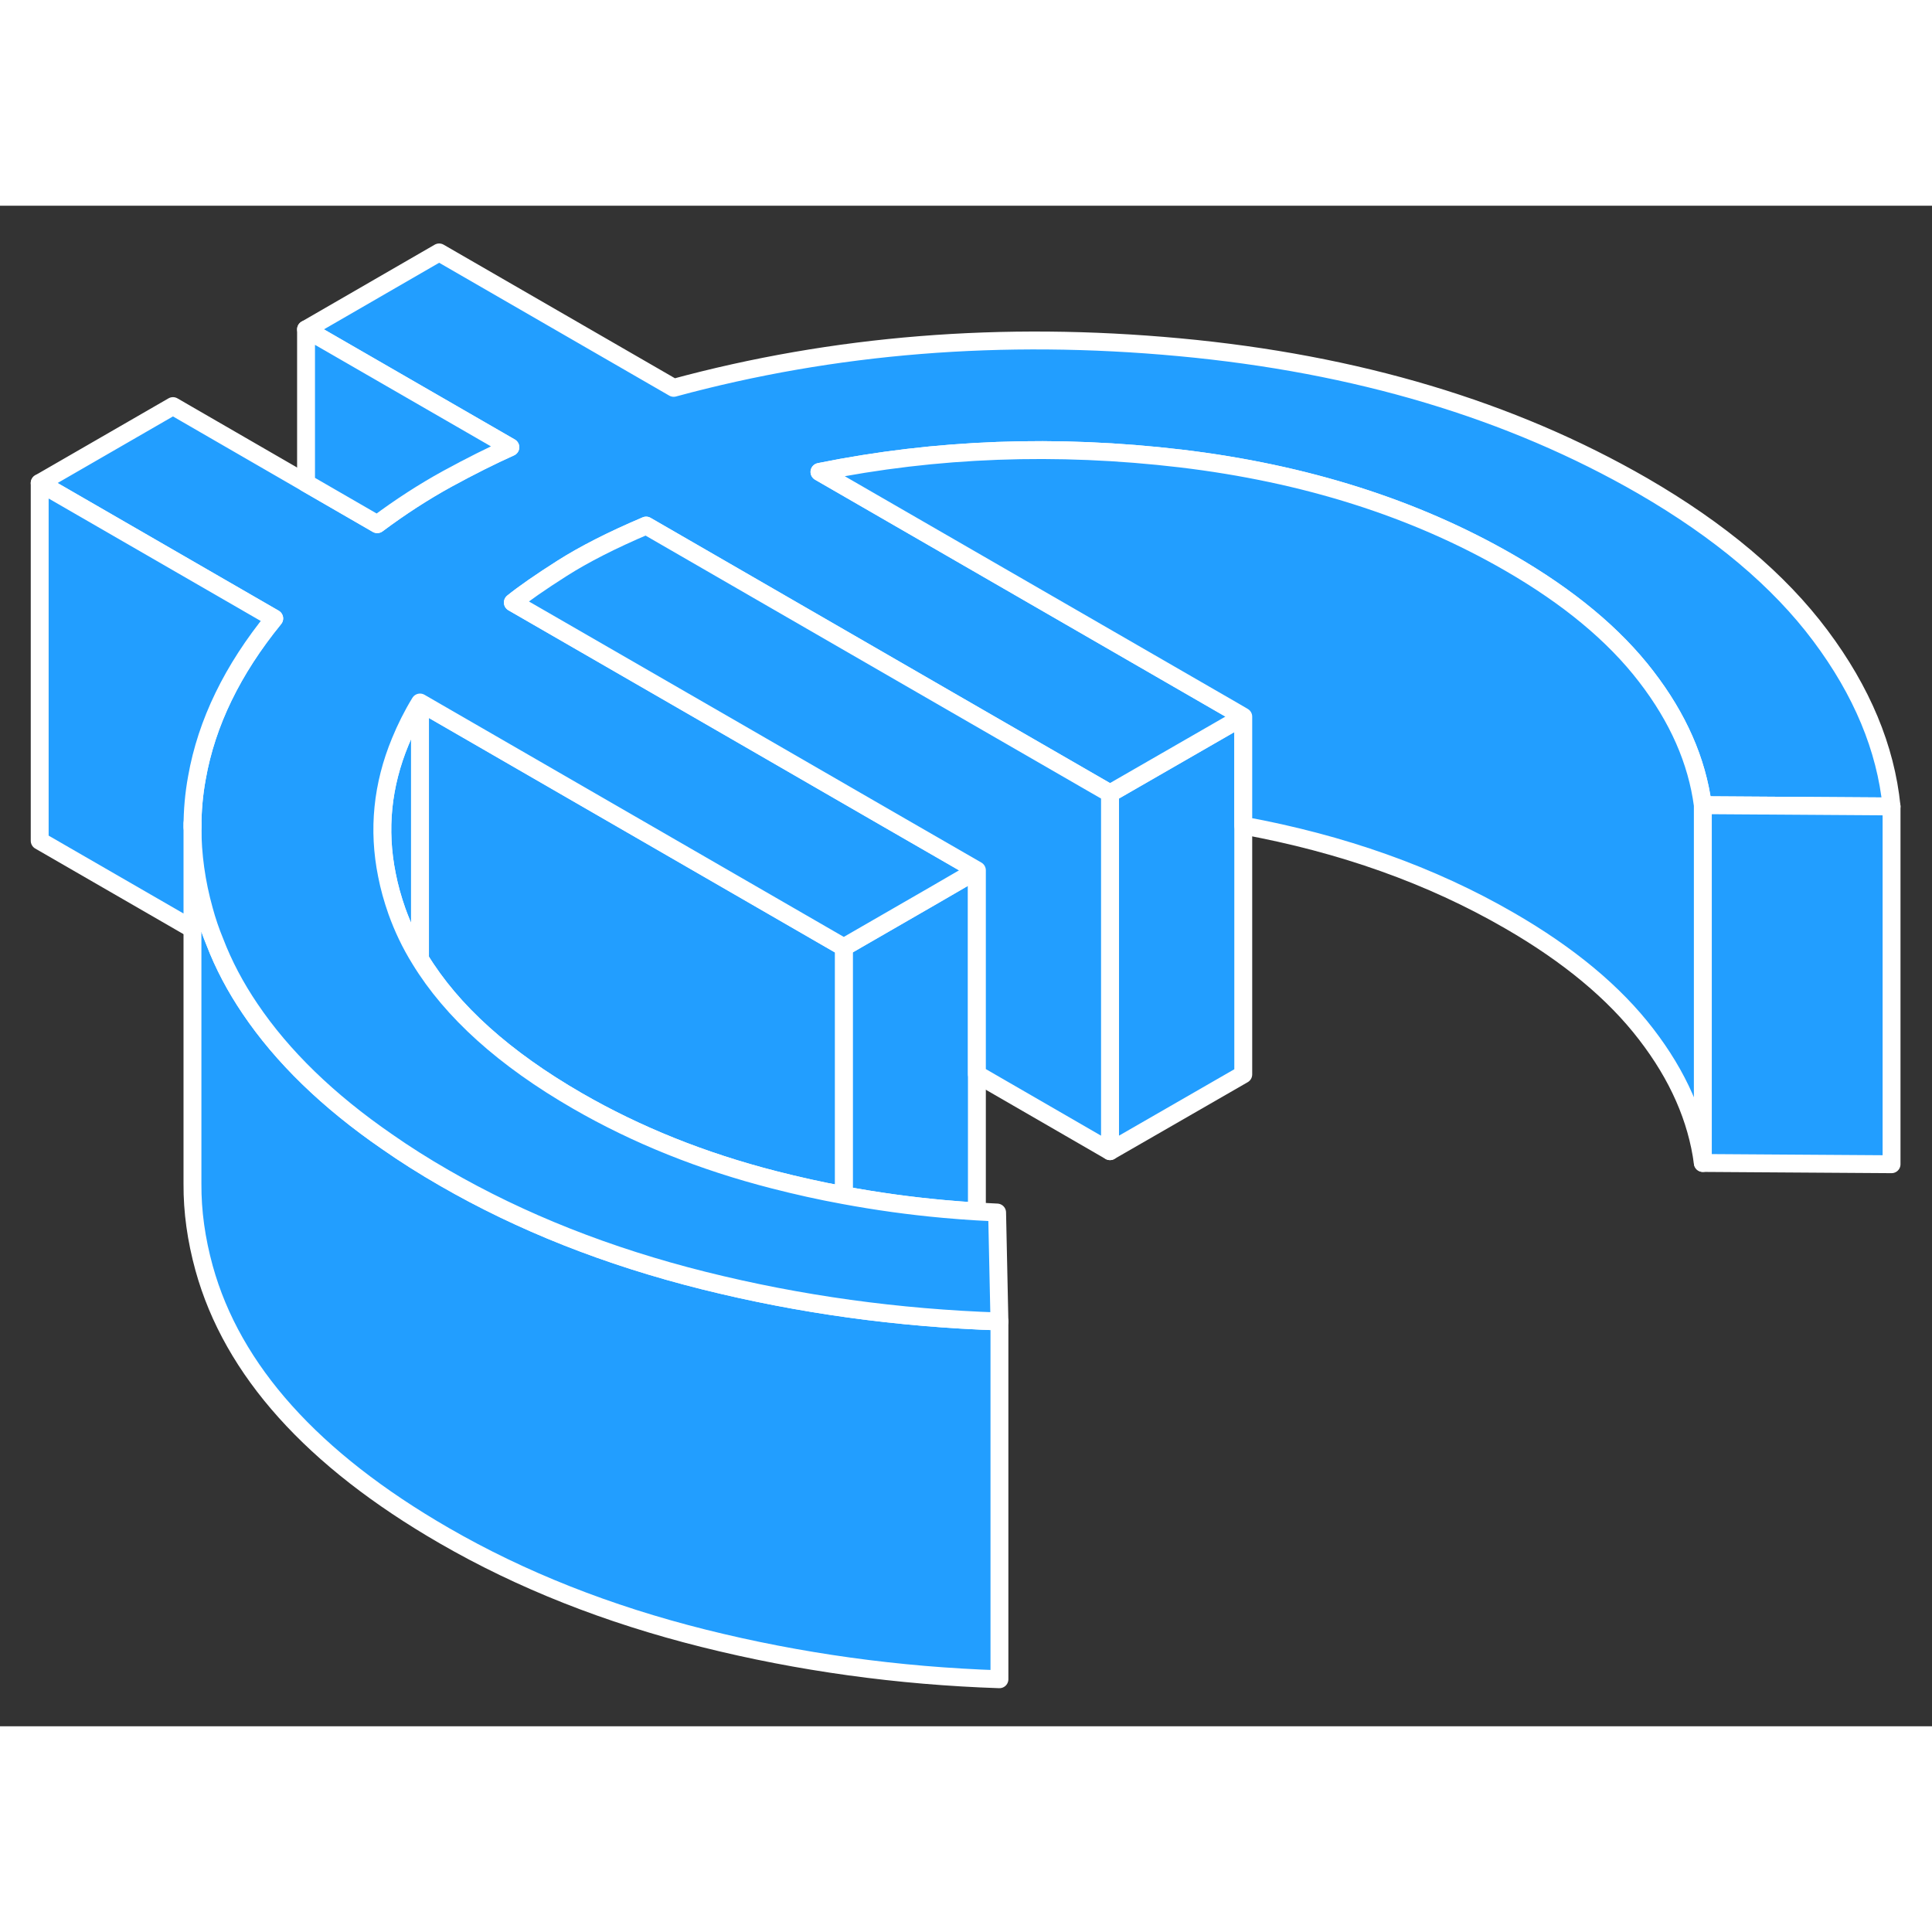 <svg width="48" height="48" viewBox="0 0 108 85" fill="#229EFF" xmlns="http://www.w3.org/2000/svg" stroke-width="1px" stroke-linecap="round" stroke-linejoin="round"><rect x="0" y="0" width="108" height="85" fill="#333333" stroke="none"/><path d="M55.869 62.371V82.371C50.199 82.181 44.689 81.421 39.329 80.081C33.969 78.741 29.139 76.831 24.829 74.341C17.469 70.091 12.989 65.101 11.409 59.391C10.969 57.791 10.749 56.221 10.759 54.671V34.751C10.759 36.271 10.969 37.821 11.409 39.391C11.569 39.981 11.769 40.571 12.009 41.151C12.499 42.431 13.159 43.681 13.979 44.891C15.779 47.561 18.329 50.041 21.639 52.321C22.639 53.021 23.699 53.691 24.829 54.341C29.139 56.831 33.969 58.741 39.329 60.081C44.689 61.421 50.199 62.181 55.869 62.371Z" stroke="white" stroke-linejoin="round"/><path d="M54.609 37.151V56.221C53.989 56.181 53.369 56.141 52.749 56.081C50.859 55.911 48.999 55.651 47.169 55.311V41.451L52.179 38.561L54.609 37.151Z" stroke="white" stroke-linejoin="round"/><path d="M23.479 27.771V42.121C22.939 41.251 22.519 40.361 22.189 39.441C21.949 38.761 21.759 38.081 21.629 37.411C21.119 34.881 21.369 32.391 22.379 29.951C22.679 29.221 23.039 28.491 23.479 27.771Z" stroke="white" stroke-linejoin="round"/><path d="M47.169 41.451V55.311C45.849 55.071 44.559 54.781 43.269 54.451C39.249 53.421 35.589 51.951 32.279 50.041C28.189 47.681 25.259 45.041 23.479 42.121V27.771L47.169 41.451Z" stroke="white" stroke-linejoin="round"/><path d="M69.499 28.561V48.561L62.049 52.851V32.851L69.499 28.561Z" stroke="white" stroke-linejoin="round"/><path d="M105.739 33.581L95.189 33.511C94.859 31.031 93.809 28.631 92.019 26.311C90.239 23.991 87.689 21.871 84.379 19.961C79.079 16.901 72.949 14.961 66.009 14.131C59.069 13.311 52.329 13.561 45.809 14.881L68.969 28.251L69.499 28.561L62.049 32.851L53.089 27.681L36.119 17.881C34.189 18.701 32.629 19.501 31.419 20.271C30.209 21.041 29.289 21.681 28.669 22.181L41.079 29.341L49.579 34.251L54.609 37.151L52.179 38.561L47.169 41.451L23.479 27.771C23.039 28.491 22.679 29.221 22.379 29.951C21.369 32.391 21.119 34.881 21.629 37.411C21.759 38.081 21.949 38.761 22.189 39.441C22.519 40.361 22.939 41.251 23.479 42.121C25.259 45.041 28.189 47.681 32.279 50.041C35.589 51.951 39.249 53.421 43.269 54.451C44.559 54.781 45.849 55.071 47.169 55.311C48.999 55.651 50.859 55.911 52.749 56.081C53.369 56.141 53.989 56.181 54.609 56.221C54.989 56.241 55.359 56.261 55.739 56.281L55.869 62.371C50.199 62.181 44.689 61.421 39.329 60.081C33.969 58.741 29.139 56.831 24.829 54.341C23.699 53.691 22.639 53.021 21.639 52.321C18.329 50.041 15.779 47.561 13.979 44.891C13.159 43.681 12.499 42.431 12.009 41.151C11.769 40.571 11.569 39.981 11.409 39.391C10.969 37.821 10.759 36.271 10.759 34.751C10.759 33.821 10.839 32.891 11.009 31.971C11.549 28.911 12.989 25.941 15.329 23.071L2.219 15.501L9.669 11.201L17.109 15.501L21.089 17.801C22.389 16.831 23.689 15.991 24.999 15.271C26.299 14.561 27.479 13.971 28.529 13.501L17.109 6.911L24.549 2.611L37.659 10.181C46.609 7.751 56.029 6.991 65.929 7.911C75.829 8.831 84.459 11.411 91.829 15.661C96.129 18.151 99.449 20.941 101.759 24.031C104.079 27.131 105.409 30.311 105.739 33.581Z" stroke="white" stroke-linejoin="round"/><path d="M105.739 33.581V53.581L95.189 53.511V33.511L105.739 33.581Z" stroke="white" stroke-linejoin="round"/><path d="M95.189 33.511V53.511C94.859 51.031 93.809 48.631 92.019 46.311C90.239 43.991 87.689 41.871 84.379 39.961C79.989 37.421 75.019 35.661 69.499 34.651V28.561L68.969 28.251L45.809 14.881C52.329 13.561 59.069 13.311 66.009 14.131C72.949 14.961 79.079 16.901 84.379 19.961C87.689 21.871 90.239 23.991 92.019 26.311C93.809 28.631 94.859 31.031 95.189 33.511Z" stroke="white" stroke-linejoin="round"/><path d="M28.529 13.501C27.479 13.971 26.299 14.561 24.998 15.271C23.689 15.991 22.388 16.831 21.088 17.801L17.108 15.501V6.911L28.529 13.501Z" stroke="white" stroke-linejoin="round"/><path d="M15.329 23.071C12.989 25.941 11.549 28.911 11.009 31.971C10.839 32.891 10.759 33.821 10.759 34.751V40.431L2.219 35.501V15.501L15.329 23.071Z" stroke="white" stroke-linejoin="round"/><path d="M10.759 34.751V34.531" stroke="white" stroke-linejoin="round"/><path d="M62.049 32.851V52.851L54.609 48.551V37.151L49.579 34.251L41.079 29.341L28.669 22.181C29.289 21.681 30.209 21.041 31.419 20.271C32.629 19.501 34.189 18.701 36.119 17.881L53.089 27.681L62.049 32.851Z" stroke="white" stroke-linejoin="round"/></svg>